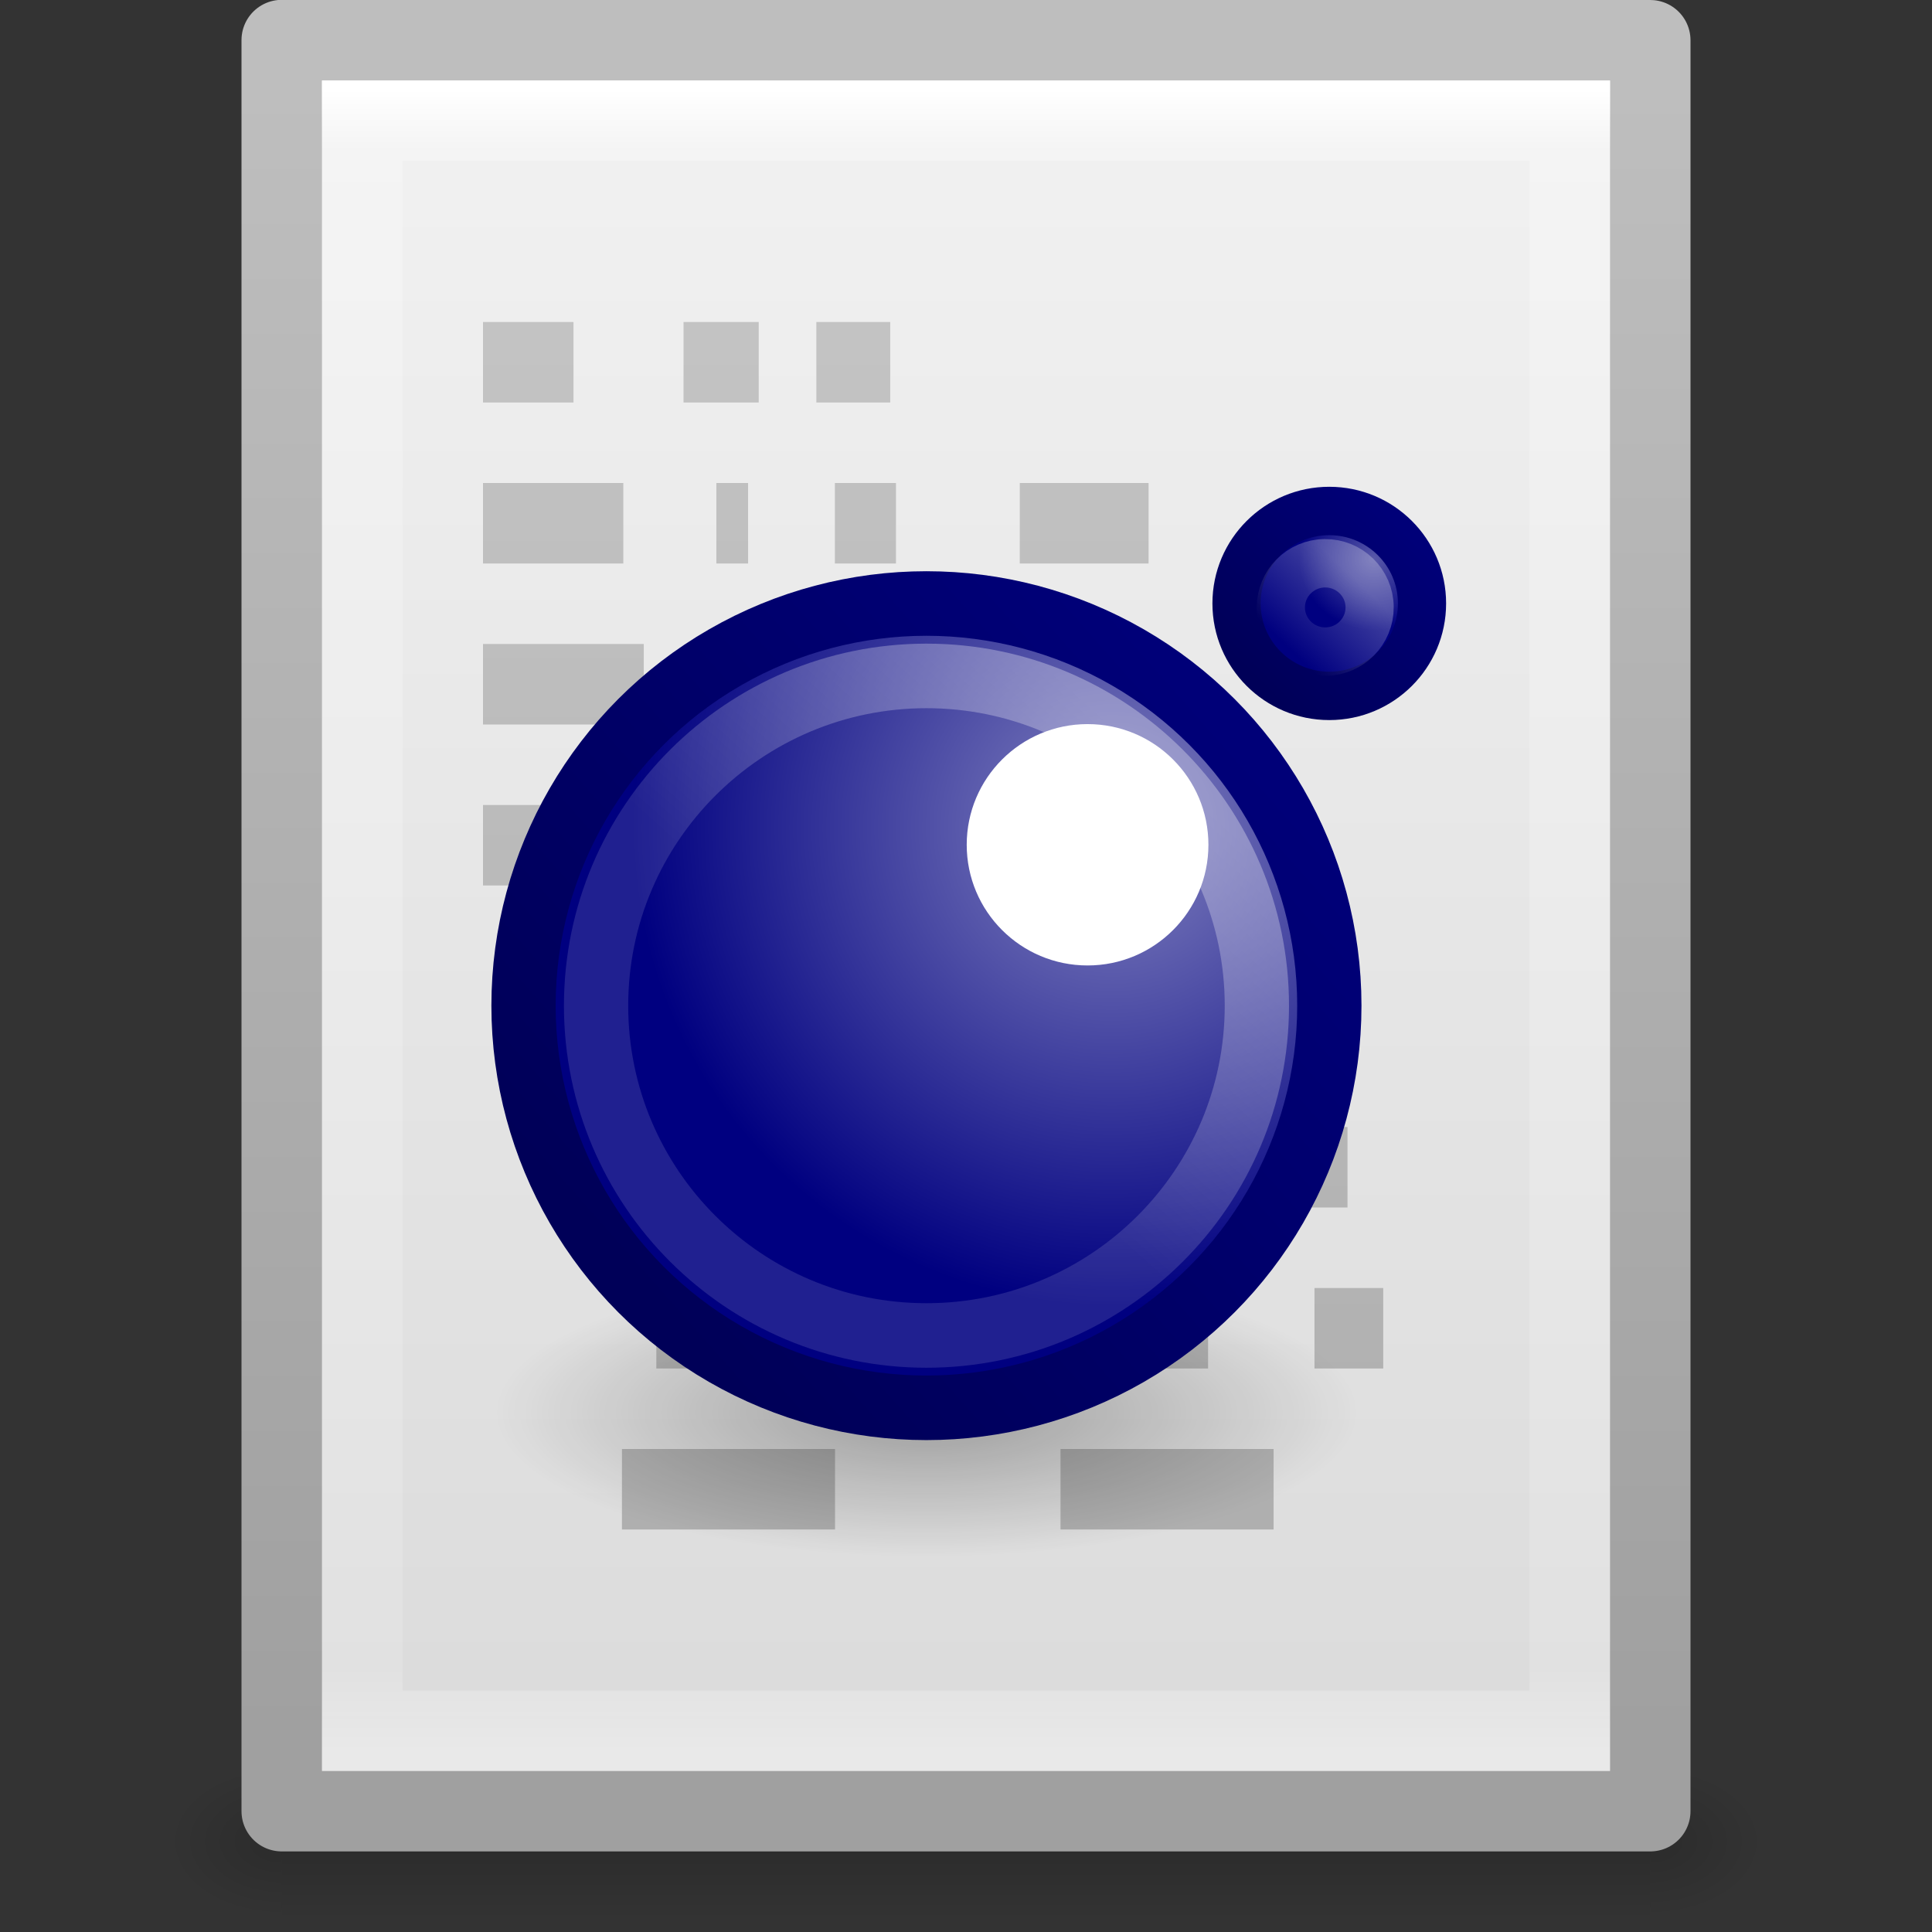 <?xml version="1.0" encoding="UTF-8" standalone="no"?>
<svg
   xmlns:dc="http://purl.org/dc/elements/1.1/"
   xmlns:cc="http://creativecommons.org/ns#"
   xmlns:rdf="http://www.w3.org/1999/02/22-rdf-syntax-ns#"
   xmlns:svg="http://www.w3.org/2000/svg"
   xmlns="http://www.w3.org/2000/svg"
   xmlns:xlink="http://www.w3.org/1999/xlink"
   version="1.1"
   width="24"
   height="24"
   id="svg3828">
  <rect width="100%" height="100%" fill="#333333" stroke="none"/>
  <defs
     id="defs3830">
    <linearGradient
       id="linearGradient4625">
      <stop
         style="stop-color:#aaaaaa;stop-opacity:1"
         offset="0"
         id="stop4627" />
      <stop
         style="stop-color:#c8c8c8;stop-opacity:1"
         offset="1"
         id="stop4629" />
    </linearGradient>
    <linearGradient
       x1="24"
       y1="2.787"
       x2="24"
       y2="43"
       id="linearGradient3119"
       xlink:href="#linearGradient3977"
       gradientUnits="userSpaceOnUse"
       gradientTransform="matrix(0.405,0,0,0.514,2.27,7.676)" />
    <linearGradient
       id="linearGradient3977">
      <stop
         id="stop3979"
         style="stop-color:#ffffff;stop-opacity:1"
         offset="0" />
      <stop
         id="stop3981"
         style="stop-color:#ffffff;stop-opacity:0.235"
         offset="0.036" />
      <stop
         id="stop3983"
         style="stop-color:#ffffff;stop-opacity:0.157"
         offset="0.951" />
      <stop
         id="stop3985"
         style="stop-color:#ffffff;stop-opacity:0.392"
         offset="1" />
    </linearGradient>
    <linearGradient
       x1="25.132"
       y1="-3.719"
       x2="25.132"
       y2="47.013"
       id="linearGradient3122"
       xlink:href="#linearGradient3600-4"
       gradientUnits="userSpaceOnUse"
       gradientTransform="matrix(0.486,0,0,0.456,0.343,8.349)" />
    <linearGradient
       id="linearGradient3600-4">
      <stop
         id="stop3602-7"
         style="stop-color:#f4f4f4;stop-opacity:1"
         offset="0" />
      <stop
         id="stop3604-6"
         style="stop-color:#dbdbdb;stop-opacity:1"
         offset="1" />
    </linearGradient>
    <linearGradient
       x1="-51.786"
       y1="50.786"
       x2="-51.786"
       y2="2.906"
       id="linearGradient3124"
       xlink:href="#linearGradient3104-5"
       gradientUnits="userSpaceOnUse"
       gradientTransform="matrix(0.392,0,0,0.427,29.199,7.84)" />
    <linearGradient
       id="linearGradient3104-5">
      <stop
         id="stop3106-6"
         style="stop-color:#a0a0a0;stop-opacity:1"
         offset="0" />
      <stop
         id="stop3108-9"
         style="stop-color:#bebebe;stop-opacity:1"
         offset="1" />
    </linearGradient>
    <radialGradient
       cx="605.714"
       cy="486.648"
       r="117.143"
       fx="605.714"
       fy="486.648"
       id="radialGradient3045"
       xlink:href="#linearGradient5060"
       gradientUnits="userSpaceOnUse"
       gradientTransform="matrix(0.012,0,0,0.008,13.239,26.981)" />
    <linearGradient
       id="linearGradient5060">
      <stop
         id="stop5062"
         style="stop-color:#000000;stop-opacity:1"
         offset="0" />
      <stop
         id="stop5064"
         style="stop-color:#000000;stop-opacity:0"
         offset="1" />
    </linearGradient>
    <radialGradient
       cx="605.714"
       cy="486.648"
       r="117.143"
       fx="605.714"
       fy="486.648"
       id="radialGradient3048"
       xlink:href="#linearGradient5060"
       gradientUnits="userSpaceOnUse"
       gradientTransform="matrix(-0.012,0,0,0.008,10.761,26.981)" />
    <linearGradient
       id="linearGradient5048">
      <stop
         id="stop5050"
         style="stop-color:#000000;stop-opacity:0"
         offset="0" />
      <stop
         id="stop5056"
         style="stop-color:#000000;stop-opacity:1"
         offset="0.5" />
      <stop
         id="stop5052"
         style="stop-color:#000000;stop-opacity:0"
         offset="1" />
    </linearGradient>
    <linearGradient
       x1="302.857"
       y1="366.648"
       x2="302.857"
       y2="609.505"
       id="linearGradient3826"
       xlink:href="#linearGradient5048"
       gradientUnits="userSpaceOnUse"
       gradientTransform="matrix(0.035,0,0,0.008,-0.725,26.981)" />
    <linearGradient
       xlink:href="#linearGradient4625"
       id="linearGradient4631"
       x1="10.891"
       y1="22.398"
       x2="10.891"
       y2="0.517"
       gradientUnits="userSpaceOnUse" />
    <radialGradient
       xlink:href="#linearGradient4114-3-2"
       id="radialGradient3172"
       gradientUnits="userSpaceOnUse"
       gradientTransform="matrix(0.956,0,0,0.318,8.044,15.108)"
       cx="15.116"
       cy="63.965"
       fx="15.116"
       fy="63.965"
       r="12.289" />
    <linearGradient
       id="linearGradient4114-3-2">
      <stop
         id="stop4116-7-9"
         style="stop-color:#000000;stop-opacity:1"
         offset="0" />
      <stop
         id="stop4118-4-1"
         style="stop-color:#000000;stop-opacity:0"
         offset="1" />
    </linearGradient>
    <radialGradient
       xlink:href="#linearGradient4172"
       id="radialGradient4178"
       cx="20.139"
       cy="12.123"
       fx="20.139"
       fy="12.123"
       r="11"
       gradientUnits="userSpaceOnUse"
       gradientTransform="matrix(-0.897,0.771,-0.776,-0.891,55.015,14.886)" />
    <linearGradient
       id="linearGradient4172">
      <stop
         style="stop-color:#8282bf;stop-opacity:1"
         offset="0"
         id="stop4174" />
      <stop
         style="stop-color:#000080;stop-opacity:1"
         offset="1"
         id="stop4176" />
    </linearGradient>
    <linearGradient
       xlink:href="#linearGradient4156"
       id="linearGradient4162"
       x1="14.07"
       y1="31.768"
       x2="29.829"
       y2="17.828"
       gradientUnits="userSpaceOnUse"
       gradientTransform="matrix(1.043,0,0,1.037,-0.459,-1.479)" />
    <linearGradient
       id="linearGradient4156">
      <stop
         style="stop-color:#000058;stop-opacity:1"
         offset="0"
         id="stop4158" />
      <stop
         style="stop-color:#000078;stop-opacity:1"
         offset="1"
         id="stop4160" />
    </linearGradient>
    <radialGradient
       xlink:href="#linearGradient4165"
       id="radialGradient4171"
       cx="32.803"
       cy="13.761"
       fx="32.803"
       fy="13.761"
       r="3.5"
       gradientTransform="matrix(-0.581,3.9638409e-8,-3.8283352e-8,-0.553,53.71,19.943)"
       gradientUnits="userSpaceOnUse" />
    <linearGradient
       id="linearGradient4165">
      <stop
         style="stop-color:#5858a9;stop-opacity:1"
         offset="0"
         id="stop4167" />
      <stop
         style="stop-color:#000080;stop-opacity:1"
         offset="1"
         id="stop4169" />
    </linearGradient>
    <linearGradient
       xlink:href="#linearGradient4164"
       id="linearGradient4170"
       x1="30.652"
       y1="16.348"
       x2="35.248"
       y2="11.751"
       gradientUnits="userSpaceOnUse"
       gradientTransform="matrix(0.884,0,0,0.878,4.297,1.216)" />
    <linearGradient
       id="linearGradient4164">
      <stop
         style="stop-color:#000058;stop-opacity:1"
         offset="0"
         id="stop4166" />
      <stop
         style="stop-color:#000078;stop-opacity:1"
         offset="1"
         id="stop4168" />
    </linearGradient>
    <linearGradient
       xlink:href="#linearGradient4155"
       id="linearGradient4163"
       x1="28.798"
       y1="18.222"
       x2="21.485"
       y2="26.384"
       gradientUnits="userSpaceOnUse"
       gradientTransform="matrix(0.941,0,0,0.935,1.789,1.062)" />
    <linearGradient
       id="linearGradient4155">
      <stop
         style="stop-color:#ffffff;stop-opacity:0.78"
         offset="0"
         id="stop4157" />
      <stop
         style="stop-color:#ffffff;stop-opacity:0.314"
         offset="1"
         id="stop4159" />
    </linearGradient>
    <linearGradient
       xlink:href="#linearGradient4167"
       id="linearGradient4174"
       x1="35.943"
       y1="10.929"
       x2="32.486"
       y2="14.536"
       gradientUnits="userSpaceOnUse"
       gradientTransform="matrix(0.525,0,0,0.52,15.234,7.16)" />
    <linearGradient
       id="linearGradient4167">
      <stop
         style="stop-color:#ffffff;stop-opacity:1;"
         offset="0"
         id="stop4170" />
      <stop
         style="stop-color:#ffffff;stop-opacity:0;"
         offset="1"
         id="stop4172" />
    </linearGradient>
  </defs>
  <g
     transform="translate(0,-8)"
     id="layer1">
    <rect
       width="17"
       height="2"
       x="3.5"
       y="30"
       id="rect2879"
       style="opacity:0.15;fill:url(#linearGradient3826);fill-opacity:1;fill-rule:nonzero;stroke:none;stroke-width:1;marker:none;visibility:visible;display:inline;overflow:visible" />
    <path
       d="m 3.5,30 c 0,0 0,2 0,2 C 2.88,32.004 2,31.552 2,31 2,30.448 2.692,30 3.5,30 z"
       id="path2881"
       style="opacity:0.15;fill:url(#radialGradient3048);fill-opacity:1;fill-rule:nonzero;stroke:none;stroke-width:1;marker:none;visibility:visible;display:inline;overflow:visible" />
    <path
       d="m 20.5,30 c 0,0 0,2 0,2 0.62,0.004 1.5,-0.448 1.5,-1 0,-0.552 -0.692,-1 -1.5,-1 z"
       id="path2883"
       style="opacity:0.15;fill:url(#radialGradient3045);fill-opacity:1;fill-rule:nonzero;stroke:none;stroke-width:1;marker:none;visibility:visible;display:inline;overflow:visible" />
    <path
       d="m 3.5,8.499 c 3.896,0 17,0.001 17,0.001 l 2.1e-5,21.999 c 0,0 -11.333,0 -17,0 0,-7 0,-15.001 0,-22.001 z"
       id="path4160-3"
       style="fill:url(#linearGradient3122);fill-opacity:1;stroke:url(#linearGradient3124);stroke-width:1;stroke-linecap:butt;stroke-linejoin:round;stroke-miterlimit:4;stroke-opacity:1;stroke-dasharray:none;stroke-dashoffset:0;display:inline" />
    <path
       d="m 19.5,29.5 -15,0 0,-20 L 19.5,9.5 z"
       id="rect6741-1"
       style="fill:none;stroke:url(#linearGradient3119);stroke-width:1;stroke-linecap:round;stroke-linejoin:miter;stroke-miterlimit:4;stroke-opacity:1;stroke-dasharray:none;stroke-dashoffset:0" />
  </g>
  <g
     id="g4578"
     style="fill-opacity:1;fill:url(#linearGradient4631)">
    <path
       style="display:inline;fill:url(#linearGradient4631);fill-opacity:1;stroke:none;opacity:1"
       id="path6035"
       d="m 6,4 1.124,0 0,1 -1.124,0 0,-1 z" />
    <path
       style="display:inline;fill:url(#linearGradient4631);fill-opacity:1;stroke:none;opacity:1"
       id="path6033"
       d="m 7.277,4 1.061,0 0,1 -1.061,0 0,-1 z" />
    <path
       style="display:inline;fill:url(#linearGradient4631);fill-opacity:1;stroke:none;opacity:1"
       id="path6031"
       d="m 8.491,4 0.934,0 0,1 -0.934,0 0,-1 z" />
    <path
       style="display:inline;fill:url(#linearGradient4631);fill-opacity:1;stroke:none;opacity:1"
       id="path6029"
       d="m 9.578,4 0.41,0 0,1 -0.41,0 0,-1 z" />
    <path
       style="display:inline;fill:url(#linearGradient4631);fill-opacity:1;stroke:none;opacity:1"
       id="path6027"
       d="m 10.141,4 0.918,0 0,1 -0.918,0 0,-1 z" />
    <path
       style="display:inline;fill:url(#linearGradient4631);fill-opacity:1;stroke:none;opacity:1"
       id="path6025"
       d="m 11.212,4 2.377,0 0,1 -2.377,0 0,-1 z" />
    <path
       style="display:inline;fill:url(#linearGradient4631);fill-opacity:1;stroke:none;opacity:1"
       id="path6017"
       d="m 6,10 1.124,0 0,1 L 6,11 6,10 Z" />
    <path
       style="display:inline;fill:url(#linearGradient4631);fill-opacity:1;stroke:none;opacity:1"
       id="path6015"
       d="m 7.277,10 1.061,0 0,1 -1.061,0 0,-1 z" />
    <path
       style="display:inline;fill:url(#linearGradient4631);fill-opacity:1;stroke:none;opacity:1"
       id="path6013"
       d="m 8.491,10 0.934,0 0,1 -0.934,0 0,-1 z" />
    <path
       style="display:inline;fill:url(#linearGradient4631);fill-opacity:1;stroke:none;opacity:1"
       id="path6011"
       d="m 9.578,10 0.41,0 0,1 -0.41,0 0,-1 z" />
    <path
       style="display:inline;fill:url(#linearGradient4631);fill-opacity:1;stroke:none;opacity:1"
       id="path6009"
       d="m 10.141,12 0.918,0 0,1 -0.918,0 0,-1 z" />
    <path
       style="display:inline;fill:url(#linearGradient4631);fill-opacity:1;stroke:none;opacity:1"
       id="path6007"
       d="m 11.212,12 2.377,0 0,1 -2.377,0 0,-1 z" />
    <path
       style="display:inline;fill:url(#linearGradient4631);fill-opacity:1;stroke:none;opacity:1"
       id="path6005"
       d="m 13.742,12 1.806,0 0,1 -1.806,0 0,-1 z" />
    <path
       style="display:inline;fill:url(#linearGradient4631);fill-opacity:1;stroke:none;opacity:1"
       id="path6003"
       d="m 15.702,12 0.553,0 0,1 -0.553,0 0,-1 z" />
    <path
       style="display:inline;fill:url(#linearGradient4631);fill-opacity:1;stroke:none;opacity:1"
       id="path5999"
       d="m 6,6 1.743,0 0,1 -1.743,0 0,-1 z" />
    <path
       style="display:inline;fill:url(#linearGradient4631);fill-opacity:1;stroke:none;opacity:1"
       id="path5997"
       d="m 7.902,6 0.838,0 0,1 -0.838,0 0,-1 z" />
    <path
       style="display:inline;fill:url(#linearGradient4631);fill-opacity:1;stroke:none;opacity:1"
       id="path5995"
       d="m 8.899,6 0.394,0 0,1 -0.394,0 0,-1 z" />
    <path
       style="display:inline;fill:url(#linearGradient4631);fill-opacity:1;stroke:none;opacity:1"
       id="path5993"
       d="m 9.453,6 0.759,0 0,1 -0.759,0 0,-1 z" />
    <path
       style="display:inline;fill:url(#linearGradient4631);fill-opacity:1;stroke:none;opacity:1"
       id="path5991"
       d="m 10.371,6 0.759,0 0,1 -0.759,0 0,-1 z" />
    <path
       style="display:inline;fill:url(#linearGradient4631);fill-opacity:1;stroke:none;opacity:1"
       id="path5989"
       d="m 11.289,6 1.219,0 0,1 -1.219,0 0,-1 z" />
    <path
       style="display:inline;fill:url(#linearGradient4631);fill-opacity:1;stroke:none;opacity:1"
       id="path5987"
       d="m 12.668,6 1.6,0 0,1 -1.6,0 0,-1 z" />
    <path
       style="display:inline;fill:url(#linearGradient4631);fill-opacity:1;stroke:none;opacity:1"
       id="path5985"
       d="m 14.427,6 1.076,0 0,1 -1.076,0 0,-1 z" />
    <path
       style="display:inline;fill:url(#linearGradient4631);fill-opacity:1;stroke:none;opacity:1"
       id="path5981"
       d="m 6,8 1.997,0 0,1 -1.997,0 0,-1 z" />
    <path
       style="display:inline;fill:url(#linearGradient4631);fill-opacity:1;stroke:none;opacity:1"
       id="path5979"
       d="m 8.153,8 2.139,0 0,1 -2.139,0 0,-1 z" />
    <path
       style="display:inline;fill:url(#linearGradient4631);fill-opacity:1;stroke:none;opacity:1"
       id="path5977"
       d="m 10.449,8 0.854,0 0,1 -0.854,0 0,-1 z" />
    <path
       style="display:inline;opacity:1;fill:url(#linearGradient4631);fill-opacity:1;stroke:none"
       id="path5965"
       d="m 6,16 1.997,0 0,1 L 6,17 6,16 Z" />
    <path
       style="display:inline;opacity:1;fill:url(#linearGradient4631);fill-opacity:1;stroke:none"
       id="path5963"
       d="m 8.153,16 2.139,0 0,1 -2.139,0 0,-1 z" />
    <path
       style="display:inline;fill:url(#linearGradient4631);fill-opacity:1;stroke:none;opacity:1"
       id="path5961"
       d="m 10.449,16 0.854,0 0,1 -0.854,0 0,-1 z" />
    <path
       style="display:inline;fill:url(#linearGradient4631);fill-opacity:1;stroke:none;opacity:1"
       id="path5959"
       d="m 11.46,16 2.013,0 0,1 -2.013,0 0,-1 z" />
    <path
       style="display:inline;fill:url(#linearGradient4631);fill-opacity:1;stroke:none;opacity:1"
       id="path5957"
       d="m 15.164,16 0.537,0 0,1 -0.537,0 0,-1 z" />
    <path
       style="display:inline;fill:url(#linearGradient4631);fill-opacity:1;stroke:none;opacity:1"
       id="path5955"
       d="m 13.629,16 1.378,0 0,1 -1.378,0 0,-1 z" />
    <path
       style="display:inline;fill:url(#linearGradient4631);fill-opacity:1;stroke:none;opacity:1"
       id="path5953"
       d="m 15.857,16 0.315,0 0,1 -0.315,0 0,-1 z" />
    <path
       style="display:inline;fill:url(#linearGradient4631);fill-opacity:1;stroke:none;opacity:1"
       id="path5951"
       d="m 16.329,16 0.854,0 0,1 -0.854,0 0,-1 z" />
    <path
       style="display:inline;fill:url(#linearGradient4631);fill-opacity:1;stroke:none;opacity:1"
       id="path5949"
       d="m 6,12 1.441,0 0,1 L 6,13 6,12 Z" />
    <path
       style="display:inline;fill:url(#linearGradient4631);fill-opacity:1;stroke:none;opacity:1"
       id="path5947"
       d="m 7.595,12 2.393,0 0,1 -2.393,0 0,-1 z" />
    <path
       style="display:inline;fill:url(#linearGradient4631);fill-opacity:1;stroke:none;opacity:1"
       id="path5935"
       d="m 6,14 1.806,0 0,1 L 6,15 6,14 Z" />
    <path
       style="display:inline;fill:url(#linearGradient4631);fill-opacity:1;stroke:none;opacity:1"
       id="path5933"
       d="m 7.955,14 0.569,0 0,1 -0.569,0 0,-1 z" />
    <path
       style="display:inline;opacity:1;fill:url(#linearGradient4631);fill-opacity:1;stroke:none"
       id="path5931"
       d="m 8.673,14 1.299,0 0,1 -1.299,0 0,-1 z" />
    <path
       style="display:inline;opacity:1;fill:url(#linearGradient4631);fill-opacity:1;stroke:none"
       id="path5929"
       d="m 10.121,14 0.886,0 0,1 -0.886,0 0,-1 z" />
    <path
       style="display:inline;fill:url(#linearGradient4631);fill-opacity:1;stroke:none;opacity:1"
       id="path5921"
       d="m 14.04,14 1.664,0 0,1 -1.664,0 0,-1 z" />
    <path
       style="display:inline;fill:url(#linearGradient4631);fill-opacity:1;stroke:none;opacity:1"
       id="path5919"
       d="m 15.853,14 0.886,0 0,1 -0.886,0 0,-1 z" />
    <path
       style="display:inline;fill:url(#linearGradient4631);fill-opacity:1;stroke:none;opacity:1"
       id="path5917"
       d="m 6,18 1.487,0 0,1 L 6,19 6,18 Z" />
    <path
       style="display:inline;opacity:1;fill:url(#linearGradient4631);fill-opacity:1;stroke:none"
       id="path5915"
       d="m 7.726,18 2.647,0 0,1 -2.647,0 0,-1 z" />
    <path
       style="display:inline;fill:url(#linearGradient4631);fill-opacity:1;stroke:none;opacity:1"
       id="path6838"
       d="m 16.737,18 -0.727,0 0,1 0.727,0 0,-1 z" />
    <path
       style="display:inline;fill:url(#linearGradient4631);fill-opacity:1;stroke:none;opacity:1"
       id="path6840"
       d="m 15.821,18 -2.647,0 0,1 2.647,0 0,-1 z" />
  </g>
  <g
     transform="matrix(0.457,0,0,0.459,1.231,1.277)"
     id="g4271">
    <path
       d="m 34.243,35.469 c 0.002,2.161 -5.259,3.913 -11.748,3.913 -6.489,0 -11.75,-1.752 -11.748,-3.913 -0.001,-2.161 5.259,-3.913 11.748,-3.913 6.489,0 11.75,1.752 11.748,3.913 z"
       id="path2917"
       style="display:inline;opacity:0.3;fill:url(#radialGradient3172);fill-opacity:1;stroke:none" />
    <g
       id="g4204">
      <ellipse
         style="fill:url(#radialGradient4178);fill-opacity:1;stroke:url(#linearGradient4162);stroke-width:1.747;stroke-miterlimit:4;stroke-dasharray:none;stroke-opacity:1"
         id="circle10"
         cy="24.435"
         cx="22.489"
         rx="10.952"
         ry="10.884" />
      <ellipse
         cx="26.869"
         cy="20.081"
         style="fill:#ffffff"
         id="circle12"
         rx="3.285"
         ry="3.266" />
      <ellipse
         style="fill:url(#radialGradient4171);fill-opacity:1;stroke:url(#linearGradient4170);stroke-width:1.31;stroke-miterlimit:4;stroke-dasharray:none;stroke-opacity:1"
         cx="33.439"
         cy="13.549"
         id="circle14"
         rx="2.521"
         ry="2.502" />
      <path
         d="m 31.471,24.436 c 0,4.926 -4.024,8.925 -8.981,8.925 -4.958,0 -8.981,-3.998 -8.981,-8.925 0,-4.926 4.024,-8.925 8.981,-8.925 4.958,0 8.981,3.998 8.981,8.925 z"
         id="path3164"
         style="opacity:0.4;fill:none;stroke:url(#linearGradient4163);stroke-width:1.747;stroke-linecap:round;stroke-linejoin:round;stroke-miterlimit:4;stroke-dasharray:none;stroke-dashoffset:0;stroke-opacity:1" />
      <path
         d="m 32.123,13.669 c -0.006,-0.66 0.529,-1.201 1.195,-1.207 0.666,-0.006 1.212,0.524 1.218,1.184 0.006,0.66 -0.529,1.201 -1.195,1.207 -0.666,0.006 -1.212,-0.524 -1.218,-1.184 z"
         id="path3164-2"
         style="opacity:0.26;fill:none;stroke:url(#linearGradient4174);stroke-width:1.31;stroke-linecap:round;stroke-linejoin:round;stroke-miterlimit:4;stroke-dasharray:none;stroke-dashoffset:0;stroke-opacity:1" />
    </g>
  </g>
</svg>
